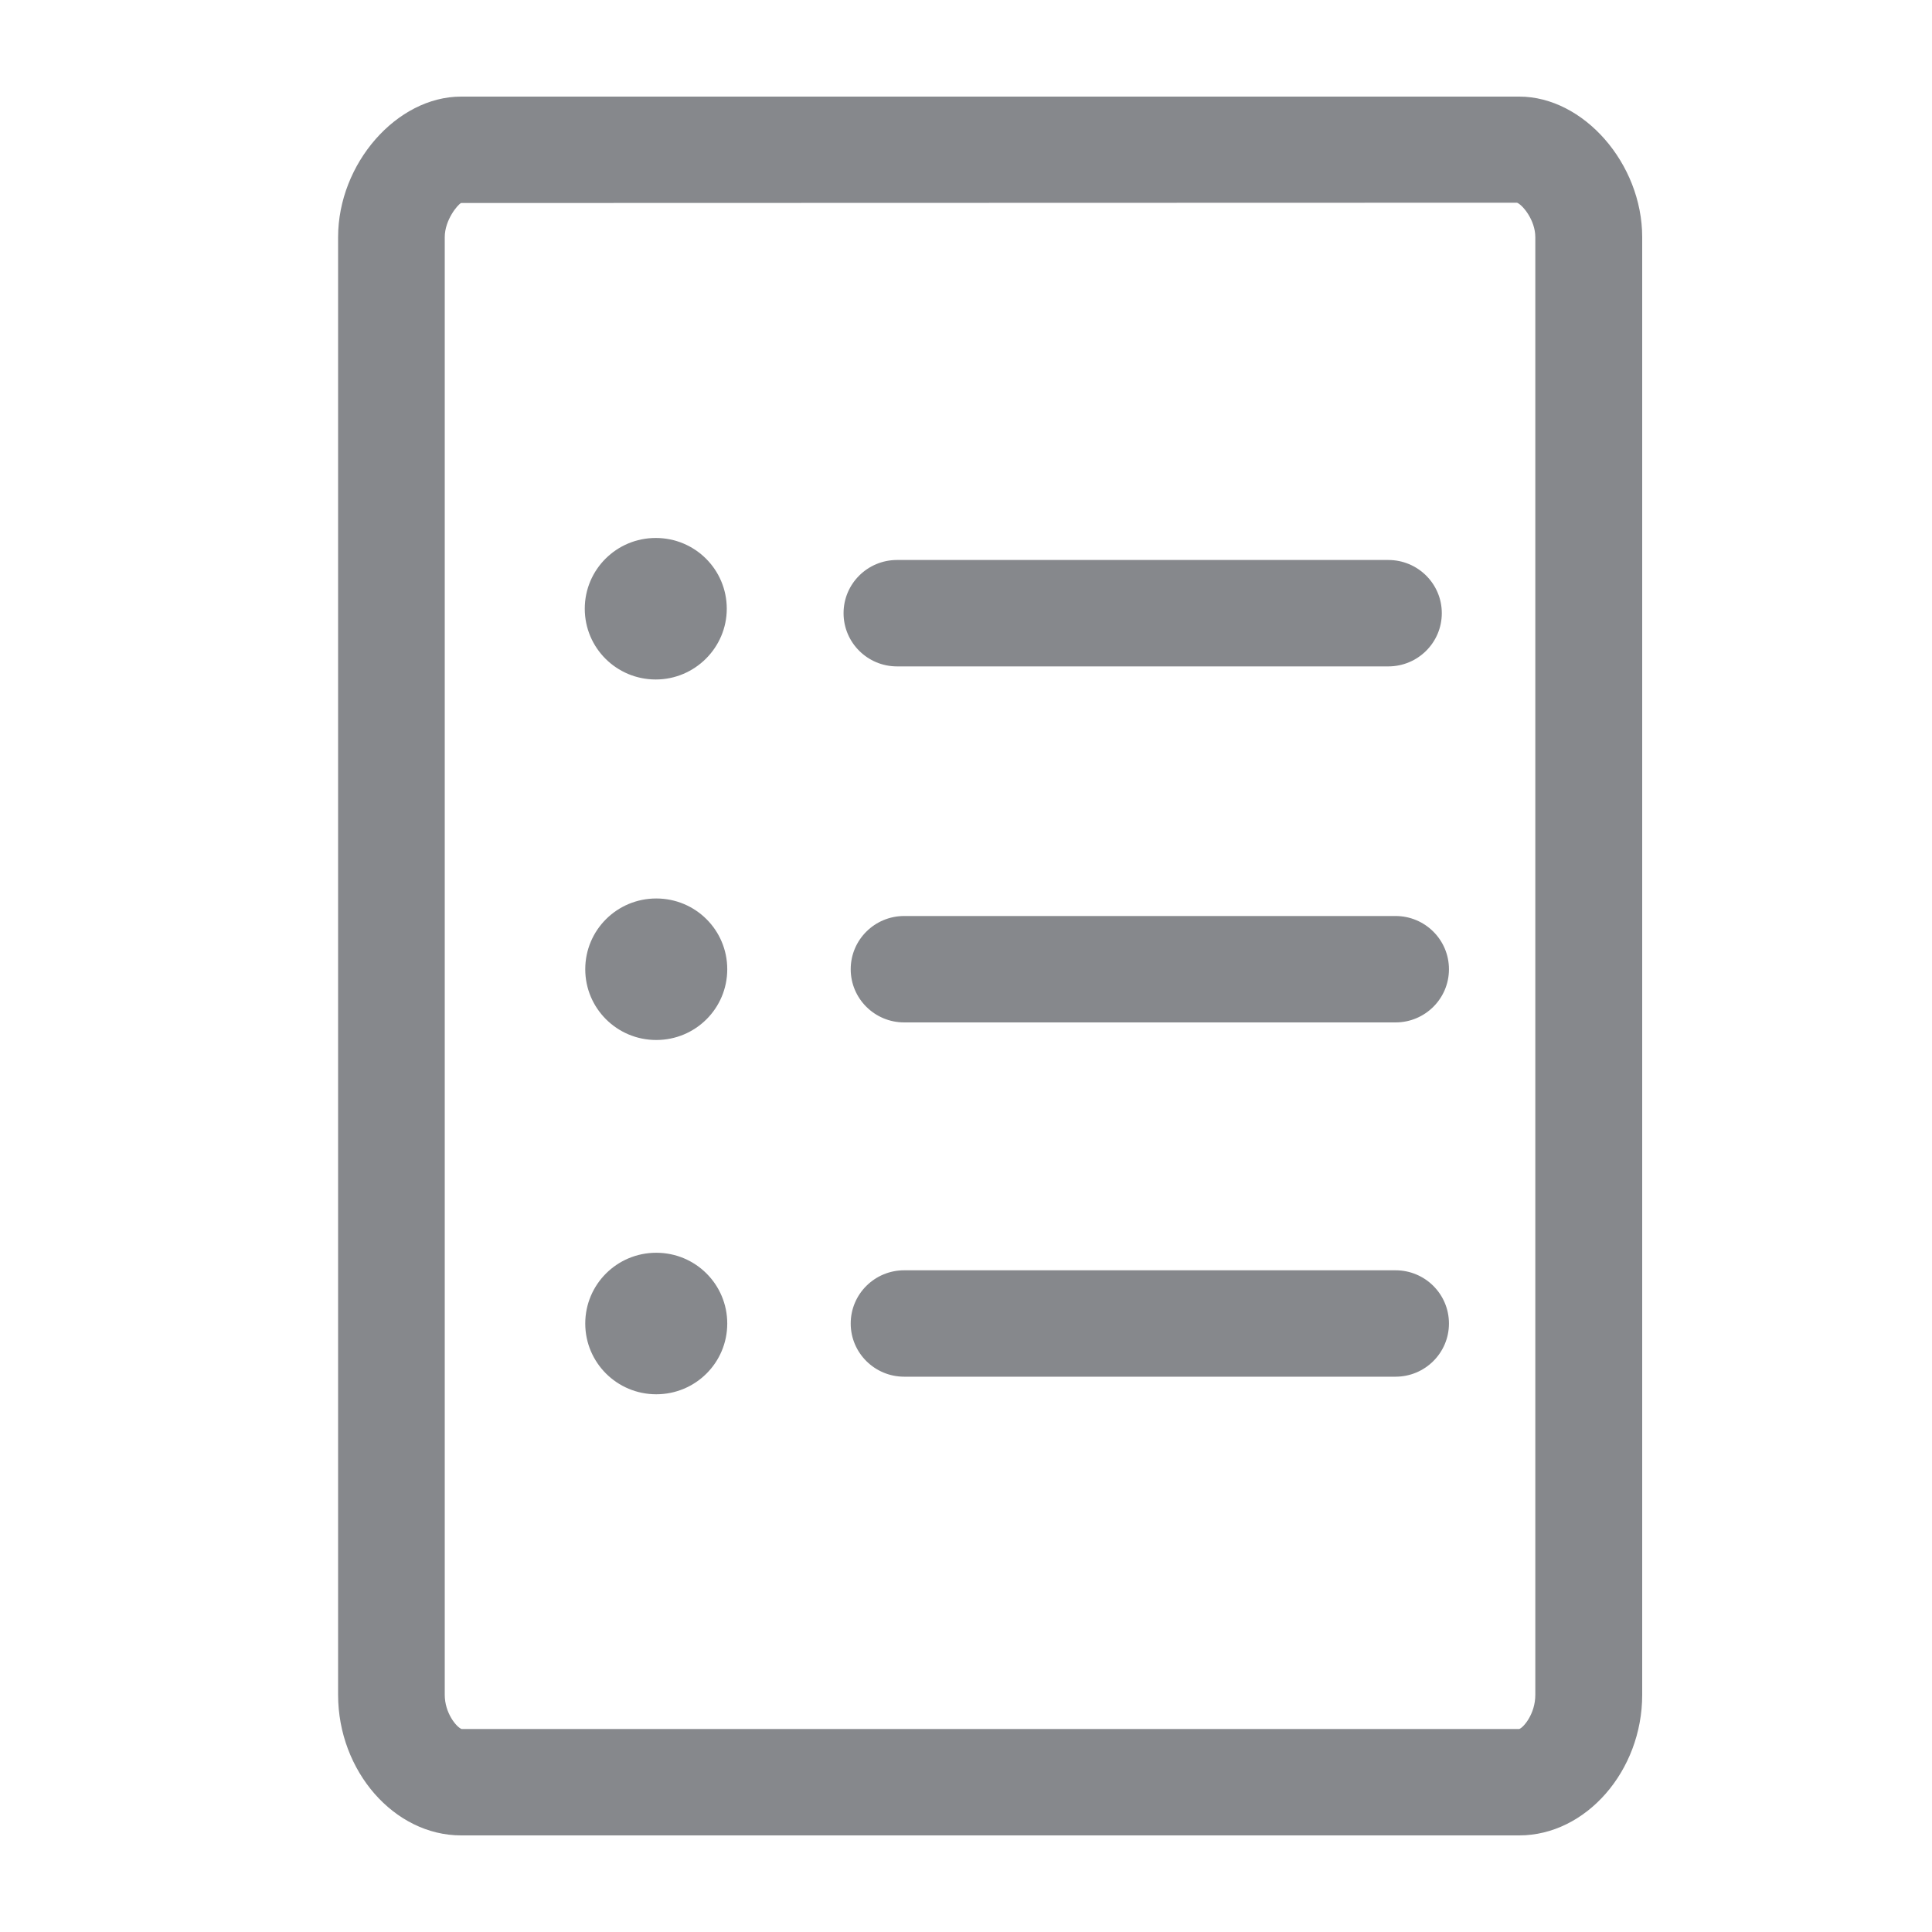 <svg width="40" height="40" viewBox="0 0 40 40" fill="none" xmlns="http://www.w3.org/2000/svg">
<path fill-rule="evenodd" clip-rule="evenodd" d="M13.577 14.068C12.763 14.068 12.107 13.413 12.107 12.603C12.107 11.794 12.763 11.138 13.577 11.138C14.392 11.138 15.047 11.794 15.047 12.603C15.047 13.408 14.386 14.068 13.577 14.068ZM13.587 18.602C14.402 18.602 15.057 19.257 15.057 20.067C15.057 20.876 14.402 21.532 13.587 21.532C12.773 21.532 12.117 20.876 12.117 20.067C12.117 19.257 12.773 18.602 13.587 18.602ZM18.571 13.797C17.962 13.797 17.465 13.305 17.465 12.695C17.465 12.086 17.962 11.594 18.571 11.594H28.744C29.354 11.594 29.851 12.086 29.851 12.695C29.851 13.305 29.354 13.797 28.744 13.797H18.571ZM28.893 18.965C29.503 18.965 29.999 19.457 29.999 20.067C29.999 20.676 29.503 21.168 28.893 21.168H18.72C18.11 21.168 17.613 20.676 17.613 20.067C17.613 19.457 18.11 18.965 18.72 18.965H28.893ZM13.587 25.937C14.402 25.937 15.057 26.593 15.057 27.402C15.057 28.211 14.402 28.867 13.587 28.867C12.773 28.867 12.117 28.211 12.117 27.402C12.117 26.593 12.773 25.937 13.587 25.937ZM28.893 26.3C29.503 26.3 29.999 26.792 29.999 27.402C29.999 28.011 29.503 28.503 28.893 28.503H18.72C18.11 28.503 17.613 28.011 17.613 27.402C17.613 26.792 18.11 26.3 18.72 26.3H28.893ZM31.787 35.09V4.91C31.787 4.556 31.521 4.238 31.408 4.197L9.546 4.203C9.474 4.238 9.208 4.556 9.208 4.91V35.09C9.208 35.464 9.448 35.756 9.556 35.797H31.454C31.536 35.772 31.787 35.49 31.787 35.09ZM31.454 2C32.786 2 34 3.388 34 4.91V35.09C34 36.668 32.832 38 31.454 38H9.546C8.163 38 7 36.668 7 35.09V4.91C7 3.388 8.214 2 9.546 2H31.454Z" fill="#86888C"/>
</svg>
